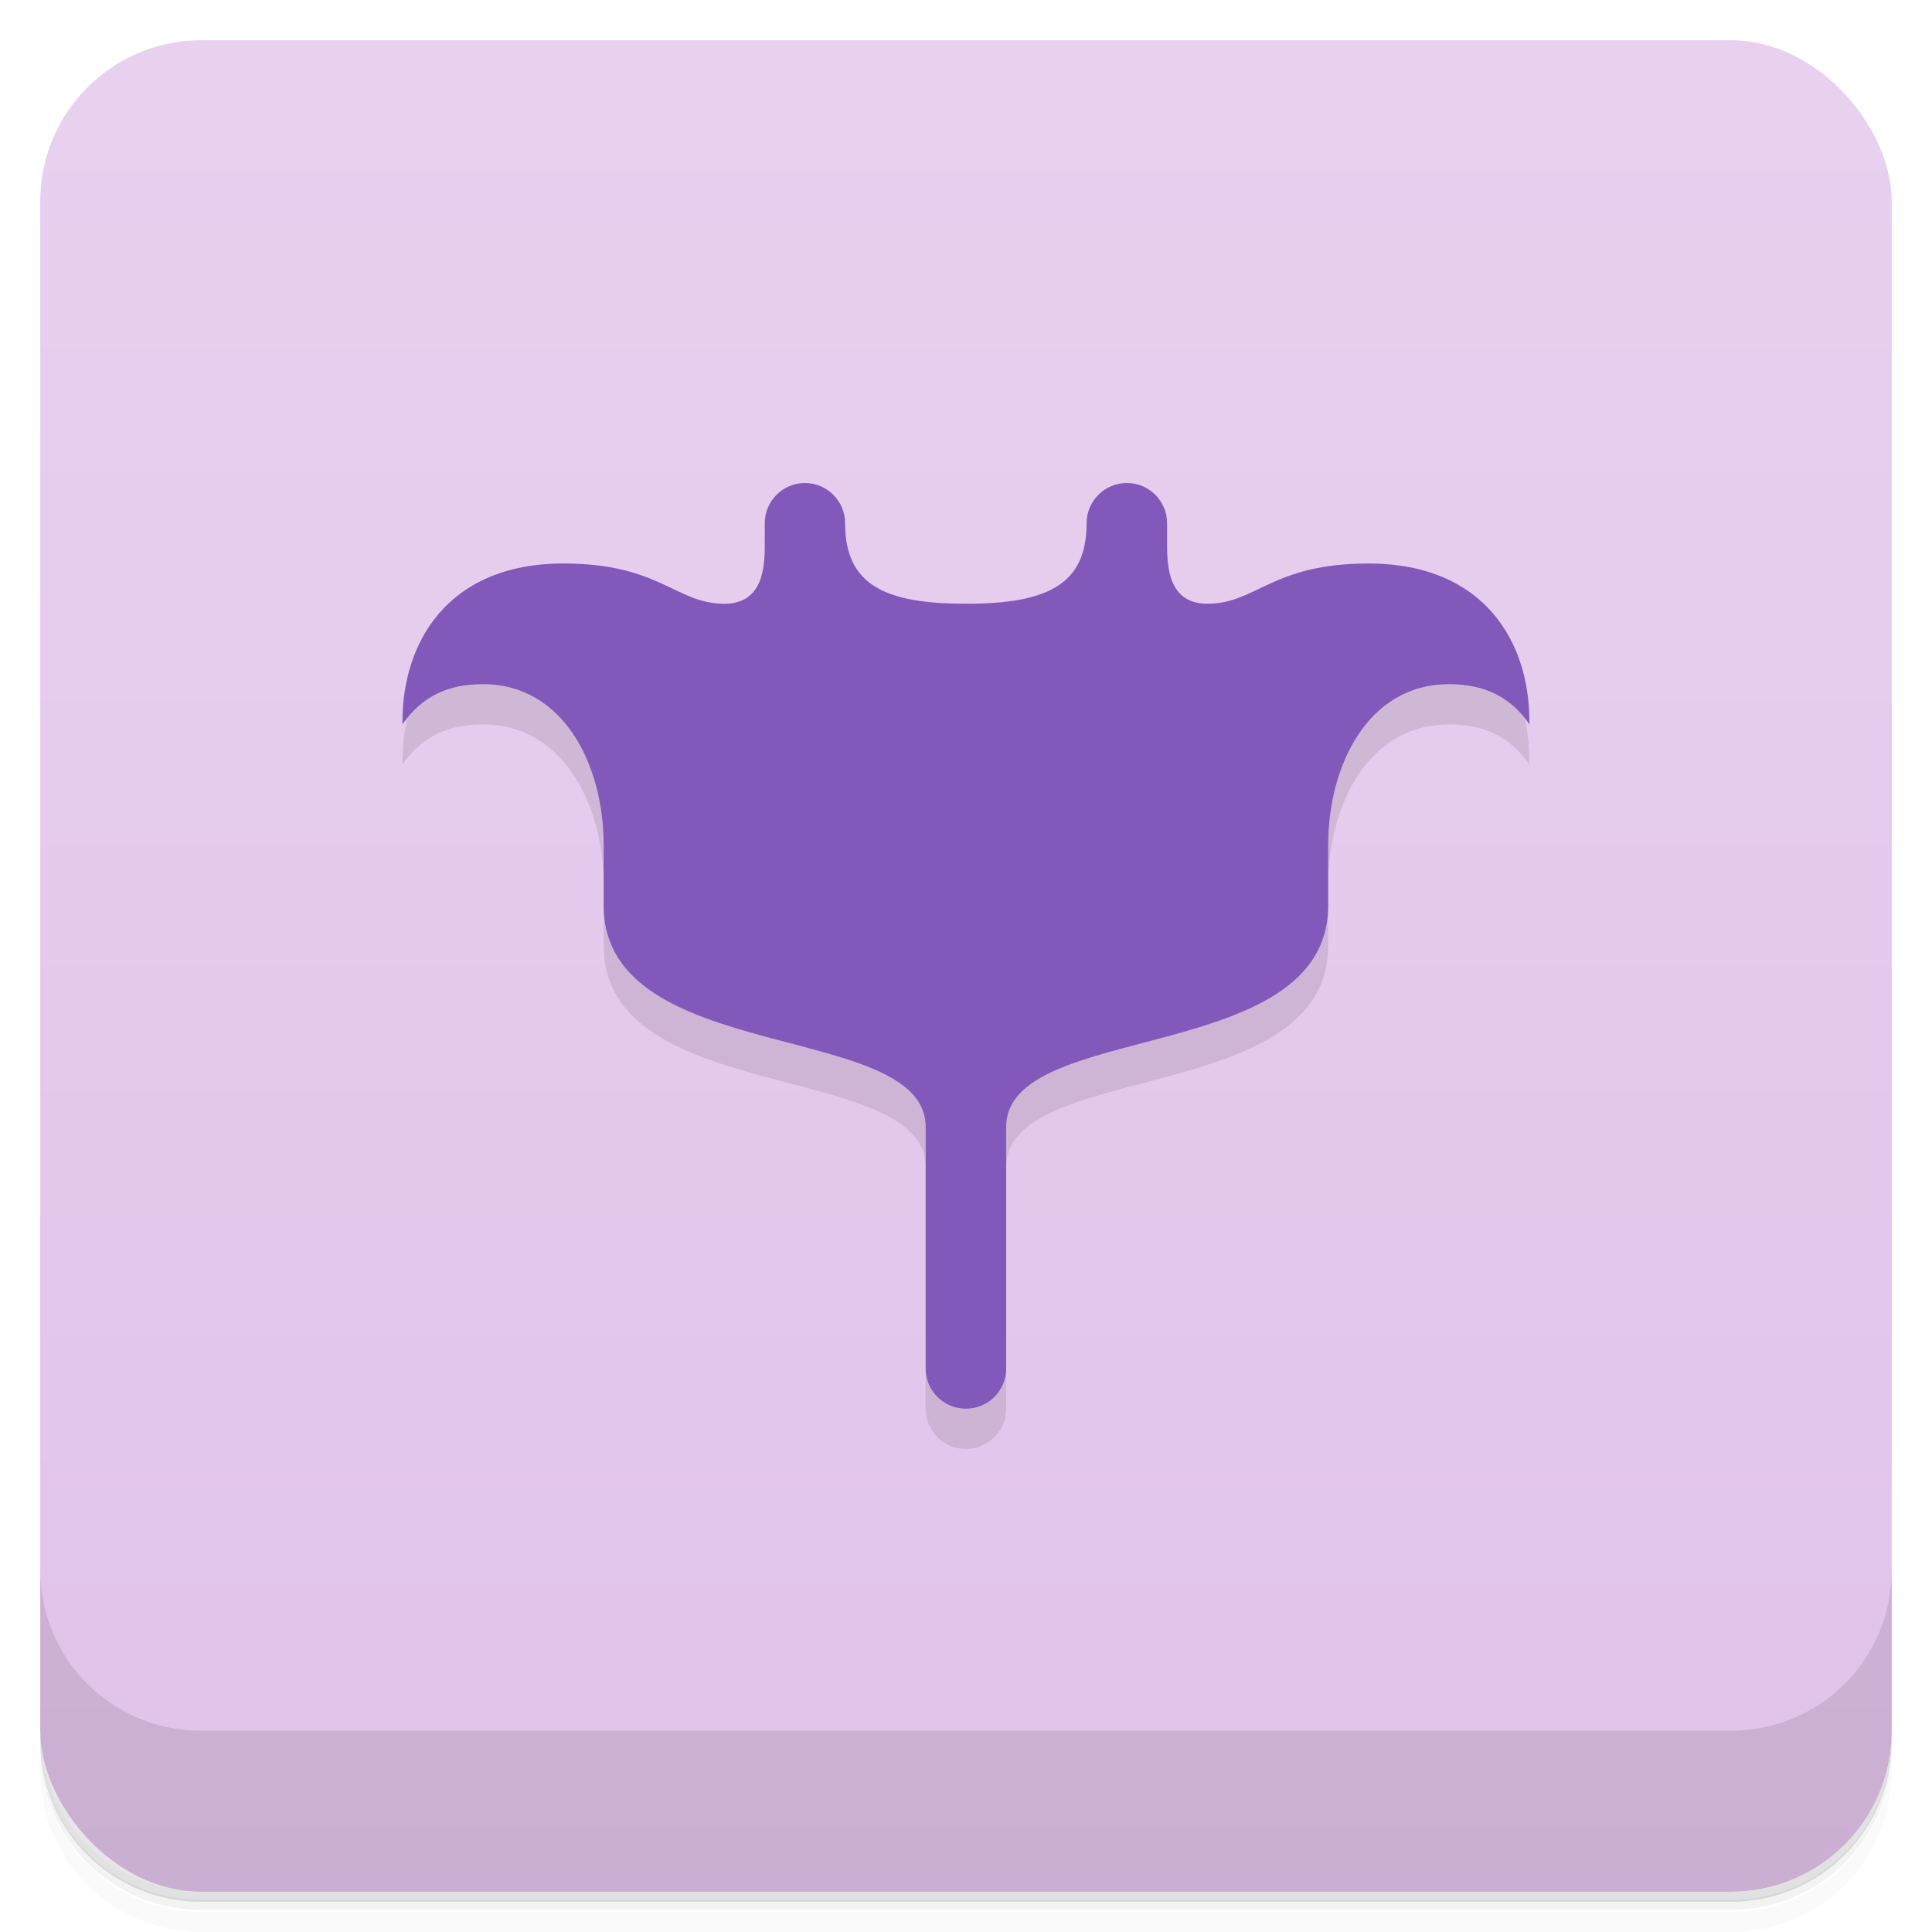 <svg version="1.1" viewBox="0 0 48 48" xmlns="http://www.w3.org/2000/svg">
 <defs>
  <linearGradient id="bg" x2="0" y1="1" y2="47" gradientUnits="userSpaceOnUse">
   <stop style="stop-color:#e8d1ef" offset="0"/>
   <stop style="stop-color:#e1c2ea" offset="1"/>
  </linearGradient>
 </defs>
 <path d="m1 43v0.25c0 2.22 1.78 4 4 4h38c2.22 0 4-1.78 4-4v-0.25c0 2.22-1.78 4-4 4h-38c-2.22 0-4-1.78-4-4zm0 0.5v0.5c0 2.22 1.78 4 4 4h38c2.22 0 4-1.78 4-4v-0.5c0 2.22-1.78 4-4 4h-38c-2.22 0-4-1.78-4-4z" style="opacity:.02"/>
 <path d="m1 43.2v0.25c0 2.22 1.78 4 4 4h38c2.22 0 4-1.78 4-4v-0.25c0 2.22-1.78 4-4 4h-38c-2.22 0-4-1.78-4-4z" style="opacity:.05"/>
 <path d="m1 43v0.25c0 2.22 1.78 4 4 4h38c2.22 0 4-1.78 4-4v-0.25c0 2.22-1.78 4-4 4h-38c-2.22 0-4-1.78-4-4z" style="opacity:.1"/>
 <rect x="1" y="1" width="46" height="46" rx="4" style="fill:url(#bg)"/>
 <path d="m1 39v4c0 2.22 1.78 4 4 4h38c2.22 0 4-1.78 4-4v-4c0 2.22-1.78 4-4 4h-38c-2.22 0-4-1.78-4-4z" style="opacity:.1"/>
 <path d="m14 15c-2.91 0-4 2-4 3.91 3.9e-5 0.03-2e-3 0.059-2e-3 0.088 0.485-0.709 1.15-1 2-1 2 0 3 2 3 4v1.5c0 4 8 2.84 8 5.5v6c0 0.554 0.446 1 1 1s1-0.446 1-1v-6c0-2.66 8-1.5 8-5.5v-1.5c0-2 1-4 3-4 0.848 0 1.52 0.291 2 1 0-0.029-2e-3 -0.058-2e-3 -0.088 0.003-1.91-1.08-3.91-4-3.91z" style="opacity:.1"/>
 <path d="m20 12c-0.552 0-1 0.448-1 1v0.5c0 0.5 0 1.5-1 1.5-1.22 0-1.6-1-4-1-2.91 0-4 2-4 3.91 3.9e-5 0.03-2e-3 0.059-2e-3 0.088 0.485-0.709 1.15-1 2-1 2 0 3 2 3 4v1.5c0 4 8 2.84 8 5.5v6c0 0.554 0.446 1 1 1s1-0.446 1-1v-6c0-2.66 8-1.5 8-5.5v-1.5c0-2 1-4 3-4 0.848 0 1.52 0.291 2 1 0-0.029-2e-3 -0.058-2e-3 -0.088 0.003-1.91-1.08-3.91-4-3.91-2.4 0-2.78 1-4 1-1 0-1-1-1-1.5v-0.5c0-0.552-0.448-1-1-1s-1 0.448-1 1c0 1.54-1 2-3 2s-3-0.461-3-2c0-0.552-0.448-1-1-1z" style="fill:#8258bb"/>
</svg>

